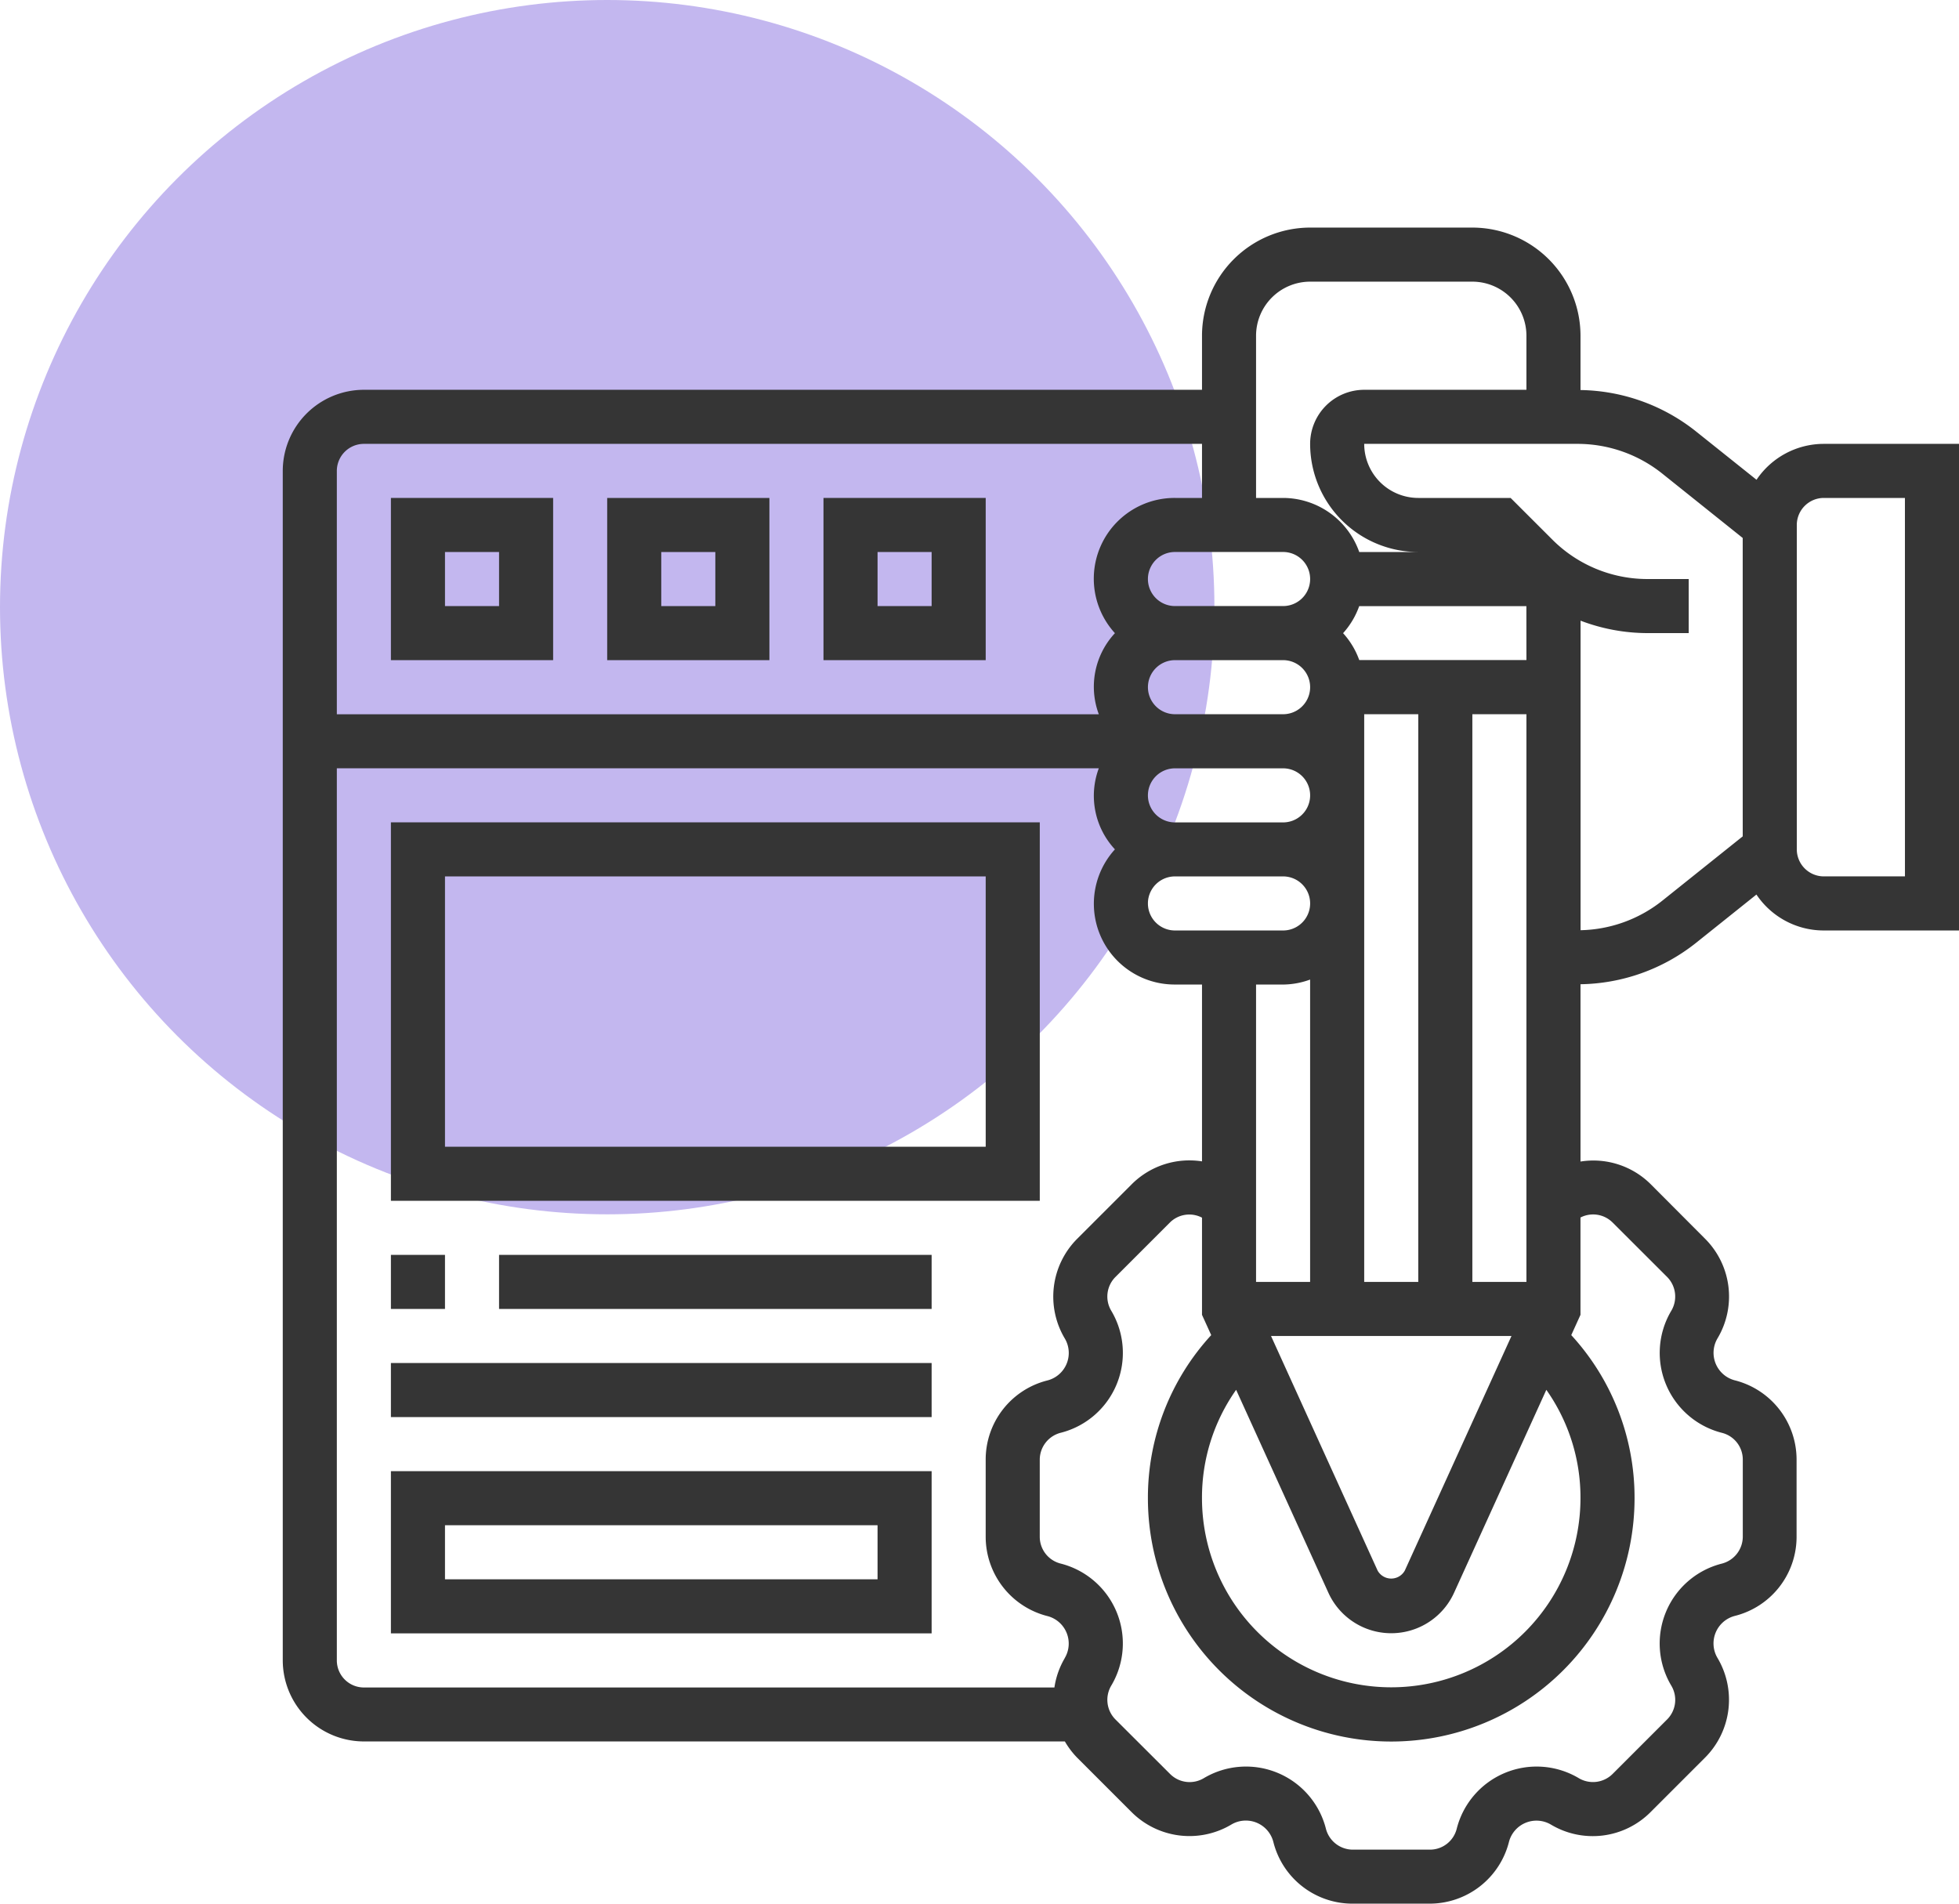 <svg xmlns="http://www.w3.org/2000/svg" width="88.867" height="86.365" viewBox="0 0 88.867 86.365">
  <g id="Grupo_1230169" data-name="Grupo 1230169" transform="translate(-1001.068 -2864.781)">
    <circle id="Elipse_12863" data-name="Elipse 12863" cx="27.545" cy="27.545" r="27.545" transform="translate(1001.068 2864.781)" fill="#c3b7ef"/>
    <g id="content_3732352" transform="translate(1012.895 2874.106)">
      <path id="Trazado_1068404" data-name="Trazado 1068404" d="M70.908,10.812a3.677,3.677,0,0,0-3.053,1.629L65.1,10.24A8.616,8.616,0,0,0,59.87,8.37V5.906A4.911,4.911,0,0,0,54.964,1H47.605A4.911,4.911,0,0,0,42.7,5.906V8.359H4.679A3.684,3.684,0,0,0,1,12.038V66a3.684,3.684,0,0,0,3.679,3.679h31.8a3.721,3.721,0,0,0,.554.733l2.475,2.475a3.714,3.714,0,0,0,4.542.551,1.288,1.288,0,0,1,1.888.806,3.7,3.7,0,0,0,3.592,2.794h3.5a3.714,3.714,0,0,0,3.6-2.822,1.29,1.29,0,0,1,1.9-.764,3.7,3.7,0,0,0,4.516-.565l2.475-2.475a3.714,3.714,0,0,0,.551-4.542,1.29,1.29,0,0,1,.807-1.888,3.7,3.7,0,0,0,2.793-3.591v-3.5a3.712,3.712,0,0,0-2.822-3.6,1.289,1.289,0,0,1-.764-1.9,3.705,3.705,0,0,0-.564-4.517L63.056,44.4a3.687,3.687,0,0,0-3.186-1.029V35.327A8.623,8.623,0,0,0,65.1,33.458l2.751-2.2a3.676,3.676,0,0,0,3.053,1.63H77.04V10.812ZM45.152,5.906a2.455,2.455,0,0,1,2.453-2.453h7.359a2.455,2.455,0,0,1,2.453,2.453V8.359H50.058a2.455,2.455,0,0,0-2.453,2.453,4.911,4.911,0,0,0,4.906,4.906H49.833a3.674,3.674,0,0,0-3.454-2.453H45.152ZM56.739,51.285,51.9,61.927a.706.706,0,0,1-1.234,0L45.831,51.285Zm-6.681-2.453V23.076h2.453V48.832Zm4.906,0V23.076h2.453V48.832Zm-9.812,0V35.341h1.226a3.638,3.638,0,0,0,1.226-.226V48.832Zm-3.679-23.3h4.906a1.226,1.226,0,1,1,0,2.453H41.473a1.226,1.226,0,0,1,0-2.453ZM40.247,21.85a1.228,1.228,0,0,1,1.226-1.226h4.906a1.226,1.226,0,1,1,0,2.453H41.473A1.228,1.228,0,0,1,40.247,21.85Zm1.226,8.585h4.906a1.226,1.226,0,1,1,0,2.453H41.473a1.226,1.226,0,0,1,0-2.453Zm6.961,32.5a3.131,3.131,0,0,0,5.7,0l4.186-9.208a8.473,8.473,0,0,1,1.549,4.911,8.585,8.585,0,1,1-17.17,0,8.473,8.473,0,0,1,1.549-4.911Zm8.983-42.316H49.833A3.645,3.645,0,0,0,49.1,19.4a3.665,3.665,0,0,0,.731-1.226h7.584ZM46.379,15.717a1.226,1.226,0,1,1,0,2.453H41.473a1.226,1.226,0,0,1,0-2.453ZM3.453,12.038a1.228,1.228,0,0,1,1.226-1.226H42.7v2.453H41.473A3.664,3.664,0,0,0,38.75,19.4a3.566,3.566,0,0,0-.731,3.679H3.453ZM36.474,65.9a3.687,3.687,0,0,0-.469,1.331H4.679A1.228,1.228,0,0,1,3.453,66V25.529H38.019a3.566,3.566,0,0,0,.731,3.679,3.664,3.664,0,0,0,2.723,6.132H42.7v8.023A3.7,3.7,0,0,0,39.513,44.4l-2.475,2.475a3.714,3.714,0,0,0-.551,4.542,1.287,1.287,0,0,1-.806,1.886,3.7,3.7,0,0,0-2.794,3.594v3.5a3.715,3.715,0,0,0,2.822,3.6,1.288,1.288,0,0,1,.764,1.9ZM61.322,46.132,63.8,48.607a1.263,1.263,0,0,1,.177,1.553,3.742,3.742,0,0,0,2.311,5.519,1.249,1.249,0,0,1,.944,1.214v3.5a1.265,1.265,0,0,1-.973,1.224,3.738,3.738,0,0,0-2.269,5.533A1.256,1.256,0,0,1,63.8,68.68l-2.475,2.475a1.263,1.263,0,0,1-1.553.178,3.739,3.739,0,0,0-5.518,2.311,1.253,1.253,0,0,1-1.215.944h-3.5a1.265,1.265,0,0,1-1.224-.973,3.74,3.74,0,0,0-5.534-2.269,1.253,1.253,0,0,1-1.529-.191L38.772,68.68a1.263,1.263,0,0,1-.177-1.553,3.74,3.74,0,0,0-2.309-5.518,1.253,1.253,0,0,1-.946-1.215v-3.5a1.263,1.263,0,0,1,.973-1.224,3.738,3.738,0,0,0,2.269-5.533,1.256,1.256,0,0,1,.191-1.529l2.475-2.475a1.247,1.247,0,0,1,1.452-.217v4.409l.418.92a10.9,10.9,0,0,0-2.872,7.4,11.038,11.038,0,0,0,22.076,0,10.9,10.9,0,0,0-2.871-7.4l.418-.92V45.91a1.25,1.25,0,0,1,1.452.222Zm5.907-17.514-3.656,2.925a6.153,6.153,0,0,1-3.7,1.333V18.833a8.559,8.559,0,0,0,3.048.564h1.858V16.944H62.918a6.094,6.094,0,0,1-4.337-1.8L56.7,13.265H52.511a2.455,2.455,0,0,1-2.453-2.453h9.684a6.158,6.158,0,0,1,3.831,1.344l3.655,2.925Zm7.359,1.816H70.908a1.228,1.228,0,0,1-1.226-1.226V14.491a1.228,1.228,0,0,1,1.226-1.226h3.679Z" fill="#353535"/>
      <path id="Trazado_1068405" data-name="Trazado 1068405" d="M5,18.359h7.359V11H5Zm2.453-4.906H9.906v2.453H7.453Z" transform="translate(0.906 2.265)" fill="#353535"/>
      <path id="Trazado_1068406" data-name="Trazado 1068406" d="M13,18.359h7.359V11H13Zm2.453-4.906h2.453v2.453H15.453Z" transform="translate(2.717 2.265)" fill="#353535"/>
      <path id="Trazado_1068407" data-name="Trazado 1068407" d="M21,18.359h7.359V11H21Zm2.453-4.906h2.453v2.453H23.453Z" transform="translate(4.529 2.265)" fill="#353535"/>
      <path id="Trazado_1068408" data-name="Trazado 1068408" d="M34.435,23H5V40.17H34.435ZM31.982,37.717H7.453V25.453H31.982Z" transform="translate(0.906 4.982)" fill="#353535"/>
      <path id="Trazado_1068409" data-name="Trazado 1068409" d="M5,54.359H29.529V47H5Zm2.453-4.906H27.076v2.453H7.453Z" transform="translate(0.906 10.417)" fill="#353535"/>
      <path id="Trazado_1068410" data-name="Trazado 1068410" d="M5,39H7.453v2.453H5Z" transform="translate(0.906 8.605)" fill="#353535"/>
      <path id="Trazado_1068411" data-name="Trazado 1068411" d="M9,39H28.623v2.453H9Z" transform="translate(1.812 8.605)" fill="#353535"/>
      <path id="Trazado_1068412" data-name="Trazado 1068412" d="M5,43H29.529v2.453H5Z" transform="translate(0.906 9.511)" fill="#353535"/>
    </g>
  </g>
</svg>
